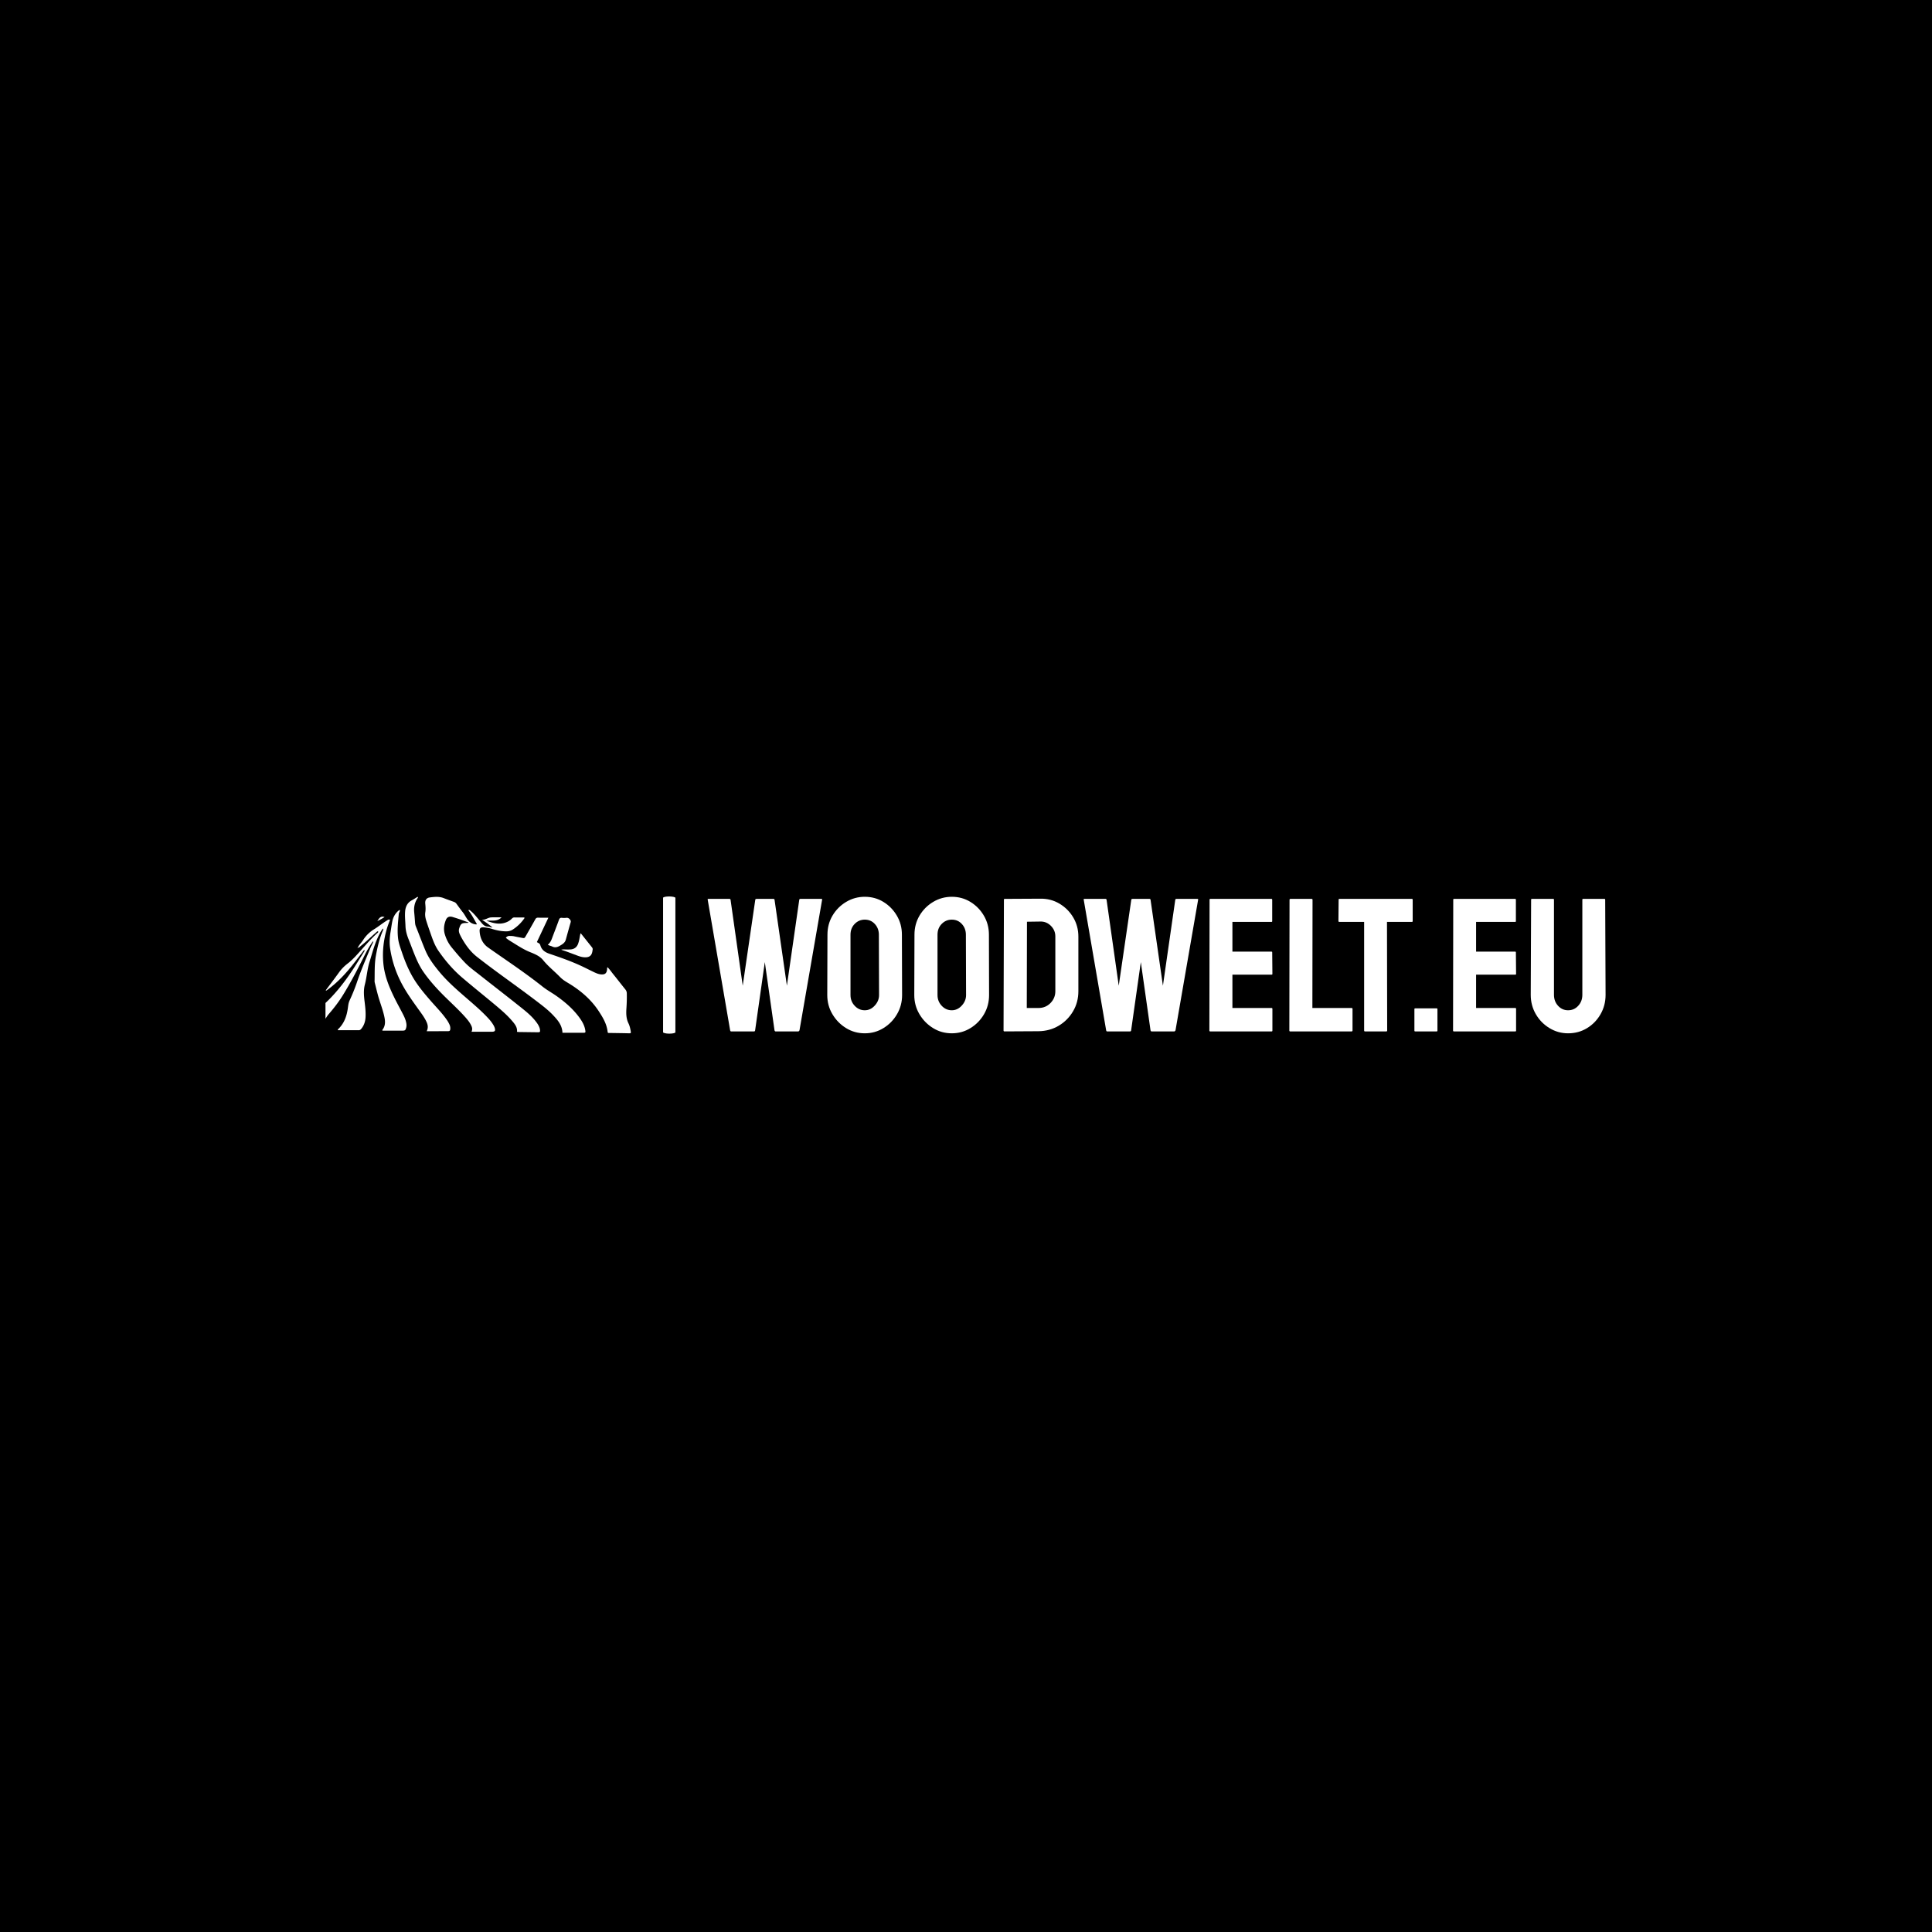<svg xmlns="http://www.w3.org/2000/svg" version="1.1" xmlns:xlink="http://www.w3.org/1999/xlink" xmlns:svgjs="http://svgjs.dev/svgjs" width="1500" height="1500" viewBox="0 0 1500 1500"><rect width="1500" height="1500" fill="#000000"></rect><g transform="matrix(0.667,0,0,0.667,249.394,695.236)"><svg viewBox="0 0 396 43" data-background-color="#ffffff" preserveAspectRatio="xMidYMid meet" height="162" width="1500" xmlns="http://www.w3.org/2000/svg" xmlns:xlink="http://www.w3.org/1999/xlink"><g id="tight-bounds" transform="matrix(1,0,0,1,0.24,0.304)"><svg viewBox="0 0 395.52 42.391" height="42.391" width="395.52"><g><svg viewBox="0 0 563.836 60.431" height="42.391" width="395.52"><g><rect width="5.423" height="60.431" x="148.698" y="0" fill="#ffffff" opacity="1" stroke-width="0" stroke="transparent" fill-opacity="1" class="rect-yte-0" data-fill-palette-color="primary" rx="1%" id="yte-0" data-palette-color="#152232"></rect></g><g transform="matrix(1,0,0,1,168.316,0.15)"><svg viewBox="0 0 395.52 60.131" height="60.131" width="395.52"><g id="textblocktransform"><svg viewBox="0 0 395.52 60.131" height="60.131" width="395.52" id="textblock"><g><svg viewBox="0 0 395.52 60.131" height="60.131" width="395.52"><g transform="matrix(1,0,0,1,0,0)"><svg width="395.52" viewBox="0.44 -35.35 235.79 35.85" height="60.131" data-palette-color="#152232"><path d="M12.65 0L6.6 0Q6.4 0 6.35-0.25L6.35-0.25 0.45-34.6Q0.4-34.8 0.6-34.8L0.6-34.8 6.2-34.8Q6.4-34.8 6.45-34.6L6.45-34.6 9.65-12 12.95-34.6Q13-34.8 13.25-34.8L13.25-34.8 17.75-34.8Q17.95-34.8 18-34.6L18-34.6 21.25-12 24.5-34.6Q24.55-34.8 24.75-34.8L24.75-34.8 30.3-34.8Q30.55-34.8 30.5-34.6L30.5-34.6 24.55-0.25Q24.5-0.15 24.4-0.08 24.3 0 24.3 0L24.3 0 18.25 0Q18.1 0 18-0.25L18-0.25 15.45-18.2 12.9-0.25Q12.85 0 12.65 0L12.65 0ZM41.7 0.5L41.7 0.5Q39 0.5 36.77-0.88 34.55-2.25 33.2-4.53 31.85-6.8 31.85-9.55L31.85-9.55 31.9-25.4Q31.9-28.15 33.22-30.4 34.55-32.65 36.8-34 39.05-35.35 41.7-35.35L41.7-35.35Q44.4-35.35 46.6-34 48.8-32.65 50.12-30.4 51.45-28.15 51.45-25.4L51.45-25.4 51.5-9.55Q51.5-6.8 50.17-4.53 48.85-2.25 46.62-0.88 44.4 0.5 41.7 0.5ZM41.7-5.55L41.7-5.55Q43.2-5.55 44.32-6.78 45.45-8 45.45-9.55L45.45-9.55 45.4-25.4Q45.4-27.05 44.35-28.2 43.3-29.35 41.7-29.35L41.7-29.35Q40.15-29.35 39.05-28.23 37.95-27.1 37.95-25.4L37.95-25.4 37.95-9.55Q37.95-7.9 39.05-6.73 40.15-5.55 41.7-5.55ZM64.55 0.5L64.55 0.5Q61.84 0.5 59.62-0.88 57.4-2.25 56.05-4.53 54.7-6.8 54.7-9.55L54.7-9.55 54.75-25.4Q54.75-28.15 56.07-30.4 57.4-32.65 59.65-34 61.9-35.35 64.55-35.35L64.55-35.35Q67.25-35.35 69.45-34 71.65-32.65 72.97-30.4 74.3-28.15 74.3-25.4L74.3-25.4 74.34-9.55Q74.34-6.8 73.02-4.53 71.7-2.25 69.47-0.88 67.25 0.5 64.55 0.5ZM64.55-5.55L64.55-5.55Q66.05-5.55 67.17-6.78 68.3-8 68.3-9.55L68.3-9.55 68.25-25.4Q68.25-27.05 67.2-28.2 66.15-29.35 64.55-29.35L64.55-29.35Q63-29.35 61.9-28.23 60.8-27.1 60.8-25.4L60.8-25.4 60.8-9.55Q60.8-7.9 61.9-6.73 63-5.55 64.55-5.55ZM87.34-0.05L78.39 0Q78.14 0 78.14-0.25L78.14-0.25 78.24-34.6Q78.24-34.8 78.44-34.8L78.44-34.8 87.79-34.85Q90.54-34.9 92.82-33.55 95.09-32.2 96.44-29.93 97.79-27.65 97.79-24.9L97.79-24.9 97.79-10.55Q97.79-7.65 96.39-5.28 94.99-2.9 92.64-1.5 90.29-0.1 87.34-0.05L87.34-0.05ZM84.29-28.8L84.24-6.15 87.34-6.15Q89.19-6.15 90.47-7.45 91.74-8.75 91.74-10.55L91.74-10.55 91.74-24.95Q91.74-26.55 90.57-27.73 89.39-28.9 87.79-28.85L87.79-28.85 84.29-28.8ZM111.39 0L105.34 0Q105.14 0 105.09-0.25L105.09-0.25 99.19-34.6Q99.14-34.8 99.34-34.8L99.34-34.8 104.94-34.8Q105.14-34.8 105.19-34.6L105.19-34.6 108.39-12 111.69-34.6Q111.74-34.8 111.99-34.8L111.99-34.8 116.49-34.8Q116.69-34.8 116.74-34.6L116.74-34.6 119.99-12 123.24-34.6Q123.29-34.8 123.49-34.8L123.49-34.8 129.04-34.8Q129.29-34.8 129.24-34.6L129.24-34.6 123.29-0.25Q123.24-0.15 123.14-0.08 123.04 0 123.04 0L123.04 0 116.99 0Q116.84 0 116.74-0.25L116.74-0.25 114.19-18.2 111.64-0.25Q111.59 0 111.39 0L111.39 0ZM148.54 0L132.39 0Q132.19 0 132.19-0.25L132.19-0.25 132.24-34.6Q132.24-34.8 132.44-34.8L132.44-34.8 148.49-34.8Q148.69-34.8 148.69-34.55L148.69-34.55 148.69-28.95Q148.69-28.75 148.49-28.75L148.49-28.75 138.24-28.75 138.24-20.95 148.49-20.95Q148.69-20.95 148.69-20.75L148.69-20.75 148.74-15.1Q148.74-14.9 148.54-14.9L148.54-14.9 138.24-14.9 138.24-6.15 148.54-6.15Q148.74-6.15 148.74-5.9L148.74-5.9 148.74-0.2Q148.74 0 148.54 0L148.54 0ZM169.53 0L153.38 0Q153.19 0 153.19-0.25L153.19-0.25 153.24-34.55Q153.24-34.8 153.49-34.8L153.49-34.8 159.03-34.8Q159.28-34.8 159.28-34.55L159.28-34.55 159.24-6.15 169.53-6.15Q169.78-6.15 169.78-5.9L169.78-5.9 169.78-0.25Q169.78 0 169.53 0L169.53 0ZM178.68 0L173.03 0Q172.83 0 172.83-0.25L172.83-0.25 172.83-28.75 166.33-28.75Q166.08-28.75 166.08-29L166.08-29 166.13-34.6Q166.13-34.8 166.33-34.8L166.33-34.8 185.33-34.8Q185.58-34.8 185.58-34.6L185.58-34.6 185.58-29Q185.58-28.75 185.38-28.75L185.38-28.75 178.83-28.75 178.88-0.25Q178.88 0 178.68 0L178.68 0ZM191.88 0L186.23 0Q186.03 0 186.03-0.2L186.03-0.2 186.03-5.85Q186.03-6.05 186.23-6.05L186.23-6.05 191.88-6.05Q192.08-6.05 192.08-5.85L192.08-5.85 192.08-0.2Q192.08 0 191.88 0L191.88 0ZM212.53 0L196.38 0Q196.18 0 196.18-0.25L196.18-0.25 196.23-34.6Q196.23-34.8 196.43-34.8L196.43-34.8 212.48-34.8Q212.68-34.8 212.68-34.55L212.68-34.55 212.68-28.95Q212.68-28.75 212.48-28.75L212.48-28.75 202.23-28.75 202.23-20.95 212.48-20.95Q212.68-20.95 212.68-20.75L212.68-20.75 212.73-15.1Q212.73-14.9 212.53-14.9L212.53-14.9 202.23-14.9 202.23-6.15 212.53-6.15Q212.73-6.15 212.73-5.9L212.73-5.9 212.73-0.2Q212.73 0 212.53 0L212.53 0ZM226.38 0.5L226.38 0.5Q223.73 0.5 221.48-0.88 219.23-2.25 217.9-4.55 216.58-6.85 216.58-9.6L216.58-9.6 216.68-34.6Q216.68-34.8 216.88-34.8L216.88-34.8 222.48-34.8Q222.68-34.8 222.68-34.6L222.68-34.6 222.68-9.6Q222.68-7.9 223.75-6.73 224.83-5.55 226.38-5.55L226.38-5.55Q227.98-5.55 229.05-6.73 230.13-7.9 230.13-9.6L230.13-9.6 230.13-34.6Q230.13-34.8 230.33-34.8L230.33-34.8 235.93-34.8Q236.13-34.8 236.13-34.6L236.13-34.6 236.23-9.6Q236.23-6.8 234.9-4.5 233.58-2.2 231.35-0.85 229.13 0.5 226.38 0.5Z" opacity="1" transform="matrix(1,0,0,1,0,0)" fill="#ffffff" class="wordmark-text-0" data-fill-palette-color="primary" id="text-0"></path></svg></g></svg></g></svg></g></svg></g><g transform="matrix(1,0,0,1,0,0.15)"><svg viewBox="0 0 134.503 60.131" height="60.131" width="134.503"><g><svg xmlns="http://www.w3.org/2000/svg" xmlns:xlink="http://www.w3.org/1999/xlink" version="1.0" x="0" y="0" viewBox="5 32.653 90.021 40.244" enable-background="new 0 0 100 100" xml:space="preserve" height="60.131" width="134.503" class="icon-icon-0" data-fill-palette-color="accent" id="icon-0"><g fill="#5ebc67" data-fill-palette-color="accent"><path fill="#ffffff" d="M79.831 68.229C77.975 65.701 75.634 63.682 73.086 61.882 71.731 60.928 70.268 60.139 68.964 59.105A138 138 0 0 0 64.736 55.889C60.858 53.04 56.855 50.369 52.926 47.591 51.287 46.431 50.549 44.73 50.439 42.758 50.392 41.904 50.797 41.578 51.684 41.66 52.484 41.735 53.276 41.859 54.043 42.103 55.417 42.542 56.818 42.83 58.268 42.839 58.978 42.843 59.655 42.674 60.239 42.292A12.1 12.1 0 0 0 63.66 38.949C63.681 38.921 63.642 38.852 63.618 38.748 62.663 38.748 61.695 38.763 60.728 38.74 60.387 38.732 60.166 38.858 59.939 39.094 59.311 39.749 58.524 40.146 57.658 40.378 55.901 40.846 54.262 40.364 52.47 39.719 54.043 39.564 55.583 40.035 56.917 38.714 55.776 38.714 54.818 38.678 53.862 38.723 52.913 38.769 52.135 39.502 51.13 39.421 52.226 40.143 53.278 40.854 54.234 41.731 53.709 41.667 53.222 41.447 52.722 41.419 51.969 41.375 51.524 40.924 51.076 40.429 50.966 40.304 50.87 40.169 50.761 40.044 49.811 38.963 48.971 37.783 47.851 36.858 47.648 36.691 47.478 36.417 47.094 36.605 48.105 37.862 48.806 39.296 49.617 40.665L49.51 40.807C48.527 40.74 47.751 40.357 47.129 39.667A4.5 4.5 0 0 1 46.724 39.142C46.296 38.498 45.943 37.792 45.472 37.204 44.815 36.381 44.211 35.524 43.588 34.68 43.376 34.393 43.105 34.24 42.788 34.125 41.804 33.766 40.814 33.419 39.839 33.038 38.492 32.51 37.119 32.663 35.745 32.846 34.797 32.972 34.313 33.614 34.417 34.684 34.497 35.511 34.562 36.352 34.432 37.172 34.297 38.026 34.441 38.837 34.686 39.625 35.135 41.072 35.646 42.5 36.147 43.932 36.714 45.552 37.326 47.17 38.301 48.581 40.322 51.506 42.631 54.205 45.341 56.513 48.522 59.225 51.794 61.829 55.001 64.512 56.869 66.076 58.725 67.663 60.283 69.553 60.978 70.394 61.595 71.272 61.459 72.467 61.723 72.487 61.941 72.516 62.16 72.518 63.933 72.544 65.707 72.568 67.48 72.587 68.277 72.596 68.321 72.53 68.217 71.733 68.173 71.398 68.048 71.095 67.904 70.795 67.628 70.217 67.253 69.706 66.853 69.207 65.433 67.441 63.642 66.076 61.89 64.68 58.061 61.626 54.177 58.642 50.336 55.603 48.882 54.455 47.367 53.372 46.08 52.026 44.74 50.624 43.491 49.143 42.258 47.644 41.292 46.471 40.63 45.189 40.189 43.728 39.743 42.25 39.939 40.884 40.476 39.523 40.837 38.611 41.52 38.322 42.47 38.607A63 63 0 0 1 44.833 39.369C45.631 39.646 46.417 39.958 47.209 40.254 46.971 40.364 46.757 40.363 46.542 40.364 45.138 40.373 44.859 40.612 44.427 41.947 44.211 42.614 44.361 43.2 44.632 43.783 44.854 44.261 45.105 44.723 45.368 45.176 46.503 47.13 47.855 48.935 49.631 50.329 55.399 54.856 61.45 59.005 67.277 63.454 68.95 64.732 70.629 66 72.081 67.536 73.452 68.986 74.769 70.477 74.861 72.74L80.895 72.741C81.666 72.741 81.705 72.695 81.579 71.941 81.346 70.542 80.65 69.349 79.831 68.229" data-fill-palette-color="accent"></path><path fill="#ffffff" d="M27.882 67.337C27.014 65.642 26.08 63.981 25.245 62.271 23.692 59.086 22.388 55.848 22.057 52.239 21.74 48.781 22.119 45.455 23.07 42.154 23.335 41.235 23.678 40.343 24.035 39.461 23.606 39.233 23.354 39.488 23.078 39.66 21.787 40.467 20.607 41.441 19.316 42.238A9.96 9.96 0 0 0 16.103 45.394C15.603 46.173 14.907 46.815 14.516 47.67 14.844 47.689 15.047 47.483 15.247 47.288L15.326 47.213 15.333 47.207 15.43 47.123C16.953 45.924 18.324 44.55 19.789 43.286 20.001 43.103 20.18 42.841 20.491 42.817 20.658 43.129 20.42 43.22 20.296 43.333 18.443 45.005 16.824 46.897 15.164 48.753 14.021 50.032 12.872 51.32 11.504 52.362A12.2 12.2 0 0 0 8.932 55.022C7.676 56.781 6.36 58.499 5.053 60.256 5.169 60.277 5.238 60.313 5.27 60.291A9 9 0 0 0 5.811 59.909C8.696 57.759 11.12 55.152 13.317 52.323 14.351 50.993 15.374 49.655 16.402 48.321L16.552 48.561C15.766 49.824 14.981 51.09 14.194 52.352 11.95 55.951 9.475 59.371 6.535 62.445A50 50 0 0 1 5 63.96V68.602C5.294 68.141 5.581 67.676 5.939 67.263 7.502 65.465 8.952 63.582 10.2 61.551 12.5 57.813 14.521 53.921 16.484 50 17.211 48.546 18.003 47.131 18.952 45.808L19.12 45.927C18.842 46.499 18.535 47.059 18.293 47.644 16.926 50.958 15.502 54.248 14.344 57.646A53 53 0 0 1 12.162 63.099 5.3 5.3 0 0 0 11.72 64.599C11.656 65.037 11.599 65.475 11.529 65.912 11.169 68.15 10.364 70.17 8.657 71.745 8.629 71.77 8.648 71.848 8.641 71.977 10.693 71.977 12.739 71.967 14.786 71.987 15.142 71.989 15.344 71.819 15.546 71.578 16.378 70.58 16.744 69.413 16.813 68.137 16.891 66.721 16.748 65.314 16.575 63.912 16.352 62.1 16.141 60.324 16.617 58.489 17.183 56.3 17.31 54.011 17.988 51.839 18.717 49.497 19.327 47.111 20.33 44.861 20.774 43.866 21.266 42.893 21.927 41.989 22.153 42.36 21.906 42.626 21.801 42.887 20.857 45.2 20.291 47.618 19.854 50.066 19.414 52.533 19.535 55.037 19.475 57.527 19.47 57.691 19.5 57.86 19.54 58.019 19.834 59.199 20.122 60.379 20.437 61.553 20.975 63.551 21.75 65.478 22.235 67.491 22.604 69.02 22.844 70.552 21.747 71.928 21.731 71.949 21.776 72.017 21.811 72.116 23.732 72.116 25.671 72.114 27.609 72.116 28.451 72.116 28.594 72.004 28.8 71.204 28.891 70.85 28.91 70.501 28.861 70.136 28.726 69.135 28.336 68.221 27.882 67.337" data-fill-palette-color="accent"></path><path fill="#ffffff" d="M14.505 47.684L14.509 47.682C14.511 47.678 14.514 47.674 14.515 47.669L14.491 47.668C14.497 47.674 14.5 47.68 14.505 47.684" data-fill-palette-color="accent"></path><path fill="#ffffff" d="M14.489 47.78A0.05 0.05 0 0 0 14.516 47.765C14.52 47.76 14.521 47.754 14.522 47.749L14.526 47.741C14.526 47.733 14.526 47.726 14.522 47.717V47.715A0.1 0.1 0 0 0 14.505 47.684L14.394 47.743C14.426 47.757 14.463 47.789 14.489 47.78" data-fill-palette-color="accent"></path><path fill="#ffffff" d="M94.996 72.358C94.862 71.536 94.687 70.712 94.327 69.973 93.612 68.516 93.613 66.989 93.722 65.437 93.82 64 93.859 62.561 93.828 61.121 93.817 60.646 93.667 60.291 93.373 59.928 92.172 58.446 91.013 56.929 89.811 55.446 89.262 54.77 88.782 54.031 88.137 53.416 87.967 53.634 88.039 53.832 88.022 54.013 87.909 55.201 87.401 55.628 86.223 55.53 85.522 55.471 84.882 55.209 84.26 54.916 82.84 54.242 81.446 53.513 80.017 52.863 77.079 51.526 74.03 50.468 70.977 49.431 69.684 48.992 68.723 48.298 68.338 46.942A1.04 1.04 0 0 0 67.842 46.309C67.641 46.191 67.394 46.107 67.333 45.967L70.709 38.817C69.615 38.817 68.675 38.844 67.738 38.806 67.289 38.786 67.05 38.932 66.834 39.326 65.942 40.943 65.013 42.538 64.099 44.141 63.67 44.895 63.672 44.897 62.851 44.741 62.118 44.601 61.383 44.478 60.656 44.309 60.189 44.199 59.725 44.201 59.255 44.191 58.808 44.18 58.466 44.362 58.16 44.737 58.762 45.266 59.425 45.658 60.072 46.057 61.76 47.094 63.407 48.189 65.267 48.943 66.688 49.518 68.15 50.092 69.175 51.35 70.668 53.182 72.533 54.644 74.173 56.33 74.796 56.969 75.517 57.461 76.285 57.916 79.973 60.094 83.205 62.779 85.573 66.4 86.803 68.278 87.944 70.201 88.182 72.504 88.219 72.846 88.459 72.79 88.67 72.793 90.635 72.827 92.601 72.842 94.567 72.897 95.032 72.908 95.058 72.736 94.996 72.358" data-fill-palette-color="accent"></path><path fill="#ffffff" d="M54.489 70.436C54.096 69.764 53.615 69.157 53.092 68.583 51.147 66.448 48.95 64.582 46.774 62.693 43.843 60.152 40.904 57.625 38.434 54.606 36.889 52.716 35.434 50.785 34.473 48.513 33.472 46.151 32.6 43.737 31.637 41.36 31.481 40.975 31.422 40.565 31.396 40.146A96 96 0 0 0 31.15 37.169C31.016 35.716 31.294 34.312 32.143 33.069 32.214 32.965 32.351 32.87 32.169 32.653 31.595 33.001 31.025 33.379 30.426 33.703 29.346 34.286 28.774 35.206 28.554 36.38A6 6 0 0 0 28.488 36.873C28.36 38.342 28.537 39.802 28.585 41.266 28.628 42.624 28.98 43.877 29.475 45.118 30.16 46.834 30.789 48.573 31.501 50.279 32.161 51.858 32.908 53.398 33.894 54.812 35.787 57.528 38.013 59.951 40.365 62.266 42.301 64.168 44.307 66.002 46.119 68.03 46.785 68.773 47.428 69.539 47.882 70.431 48.171 70.993 48.432 71.583 48.056 72.434L54.009 72.435C54.959 72.435 55.159 72.176 54.875 71.258A4 4 0 0 0 54.489 70.436" data-fill-palette-color="accent"></path><path fill="#ffffff" d="M40.693 68.826C39.306 66.846 37.595 65.139 36.018 63.32 34.024 61.017 32.059 58.691 30.556 56.023 29.282 53.755 28.311 51.349 27.49 48.889 27.079 47.662 26.614 46.444 26.437 45.15 26.094 42.655 26.381 40.178 26.613 37.696 26.65 37.29 26.998 36.98 26.933 36.556 26.767 36.544 26.686 36.616 26.599 36.684 25.516 37.56 24.918 38.719 24.666 40.061 24.487 41.012 24.365 41.974 24.202 42.928 23.913 44.604 23.812 46.296 24.07 47.973A32.4 32.4 0 0 0 27.049 57.413C28.508 60.384 30.427 63.05 32.341 65.725 33.192 66.916 34.09 68.078 34.726 69.407 35.142 70.273 35.383 71.163 34.841 72.275 36.992 72.275 38.985 72.277 40.977 72.274 41.648 72.273 41.777 72.136 41.799 71.459 41.812 71.062 41.715 70.688 41.562 70.329A8.6 8.6 0 0 0 40.693 68.826" data-fill-palette-color="accent"></path><path fill="#ffffff" d="M71.833 47.306C72.606 47.701 73.341 47.524 74.036 47.121 74.798 46.679 75.584 46.246 75.846 45.291 76.312 43.591 76.781 41.891 77.272 40.197 77.361 39.892 77.309 39.685 77.132 39.439 76.837 39.027 76.51 38.783 75.96 38.857A5 5 0 0 1 74.718 38.856C74.226 38.801 73.997 38.973 73.824 39.453 73.164 41.293 72.443 43.112 71.762 44.943 71.507 45.627 71.189 46.258 70.547 46.774 70.98 47.077 71.441 47.107 71.833 47.306" data-fill-palette-color="accent"></path><path fill="#ffffff" d="M75.627 48.175C75.288 48.162 74.954 48.127 74.484 48.259 76.261 48.815 77.852 49.488 79.477 50.069 80.204 50.329 80.952 50.53 81.745 50.497 82.832 50.452 83.427 49.965 83.653 48.899 83.693 48.709 83.693 48.511 83.745 48.325 83.824 48.031 83.757 47.795 83.567 47.558 82.474 46.203 81.395 44.838 80.247 43.396 80.08 43.676 80.069 43.896 80.03 44.111 79.884 44.927 79.756 45.747 79.464 46.527 79.072 47.569 78.301 48.113 77.204 48.178 76.681 48.211 76.152 48.198 75.627 48.175" data-fill-palette-color="accent"></path><path fill="#ffffff" d="M20.285 39.799C21.131 39.448 21.755 39.016 22.424 38.633 21.312 38.195 20.846 38.919 20.285 39.799" data-fill-palette-color="accent"></path></g></svg></g></svg></g></svg></g><defs></defs></svg><rect width="395.52" height="42.391" fill="none" stroke="none" visibility="hidden"></rect></g></svg></g></svg>
